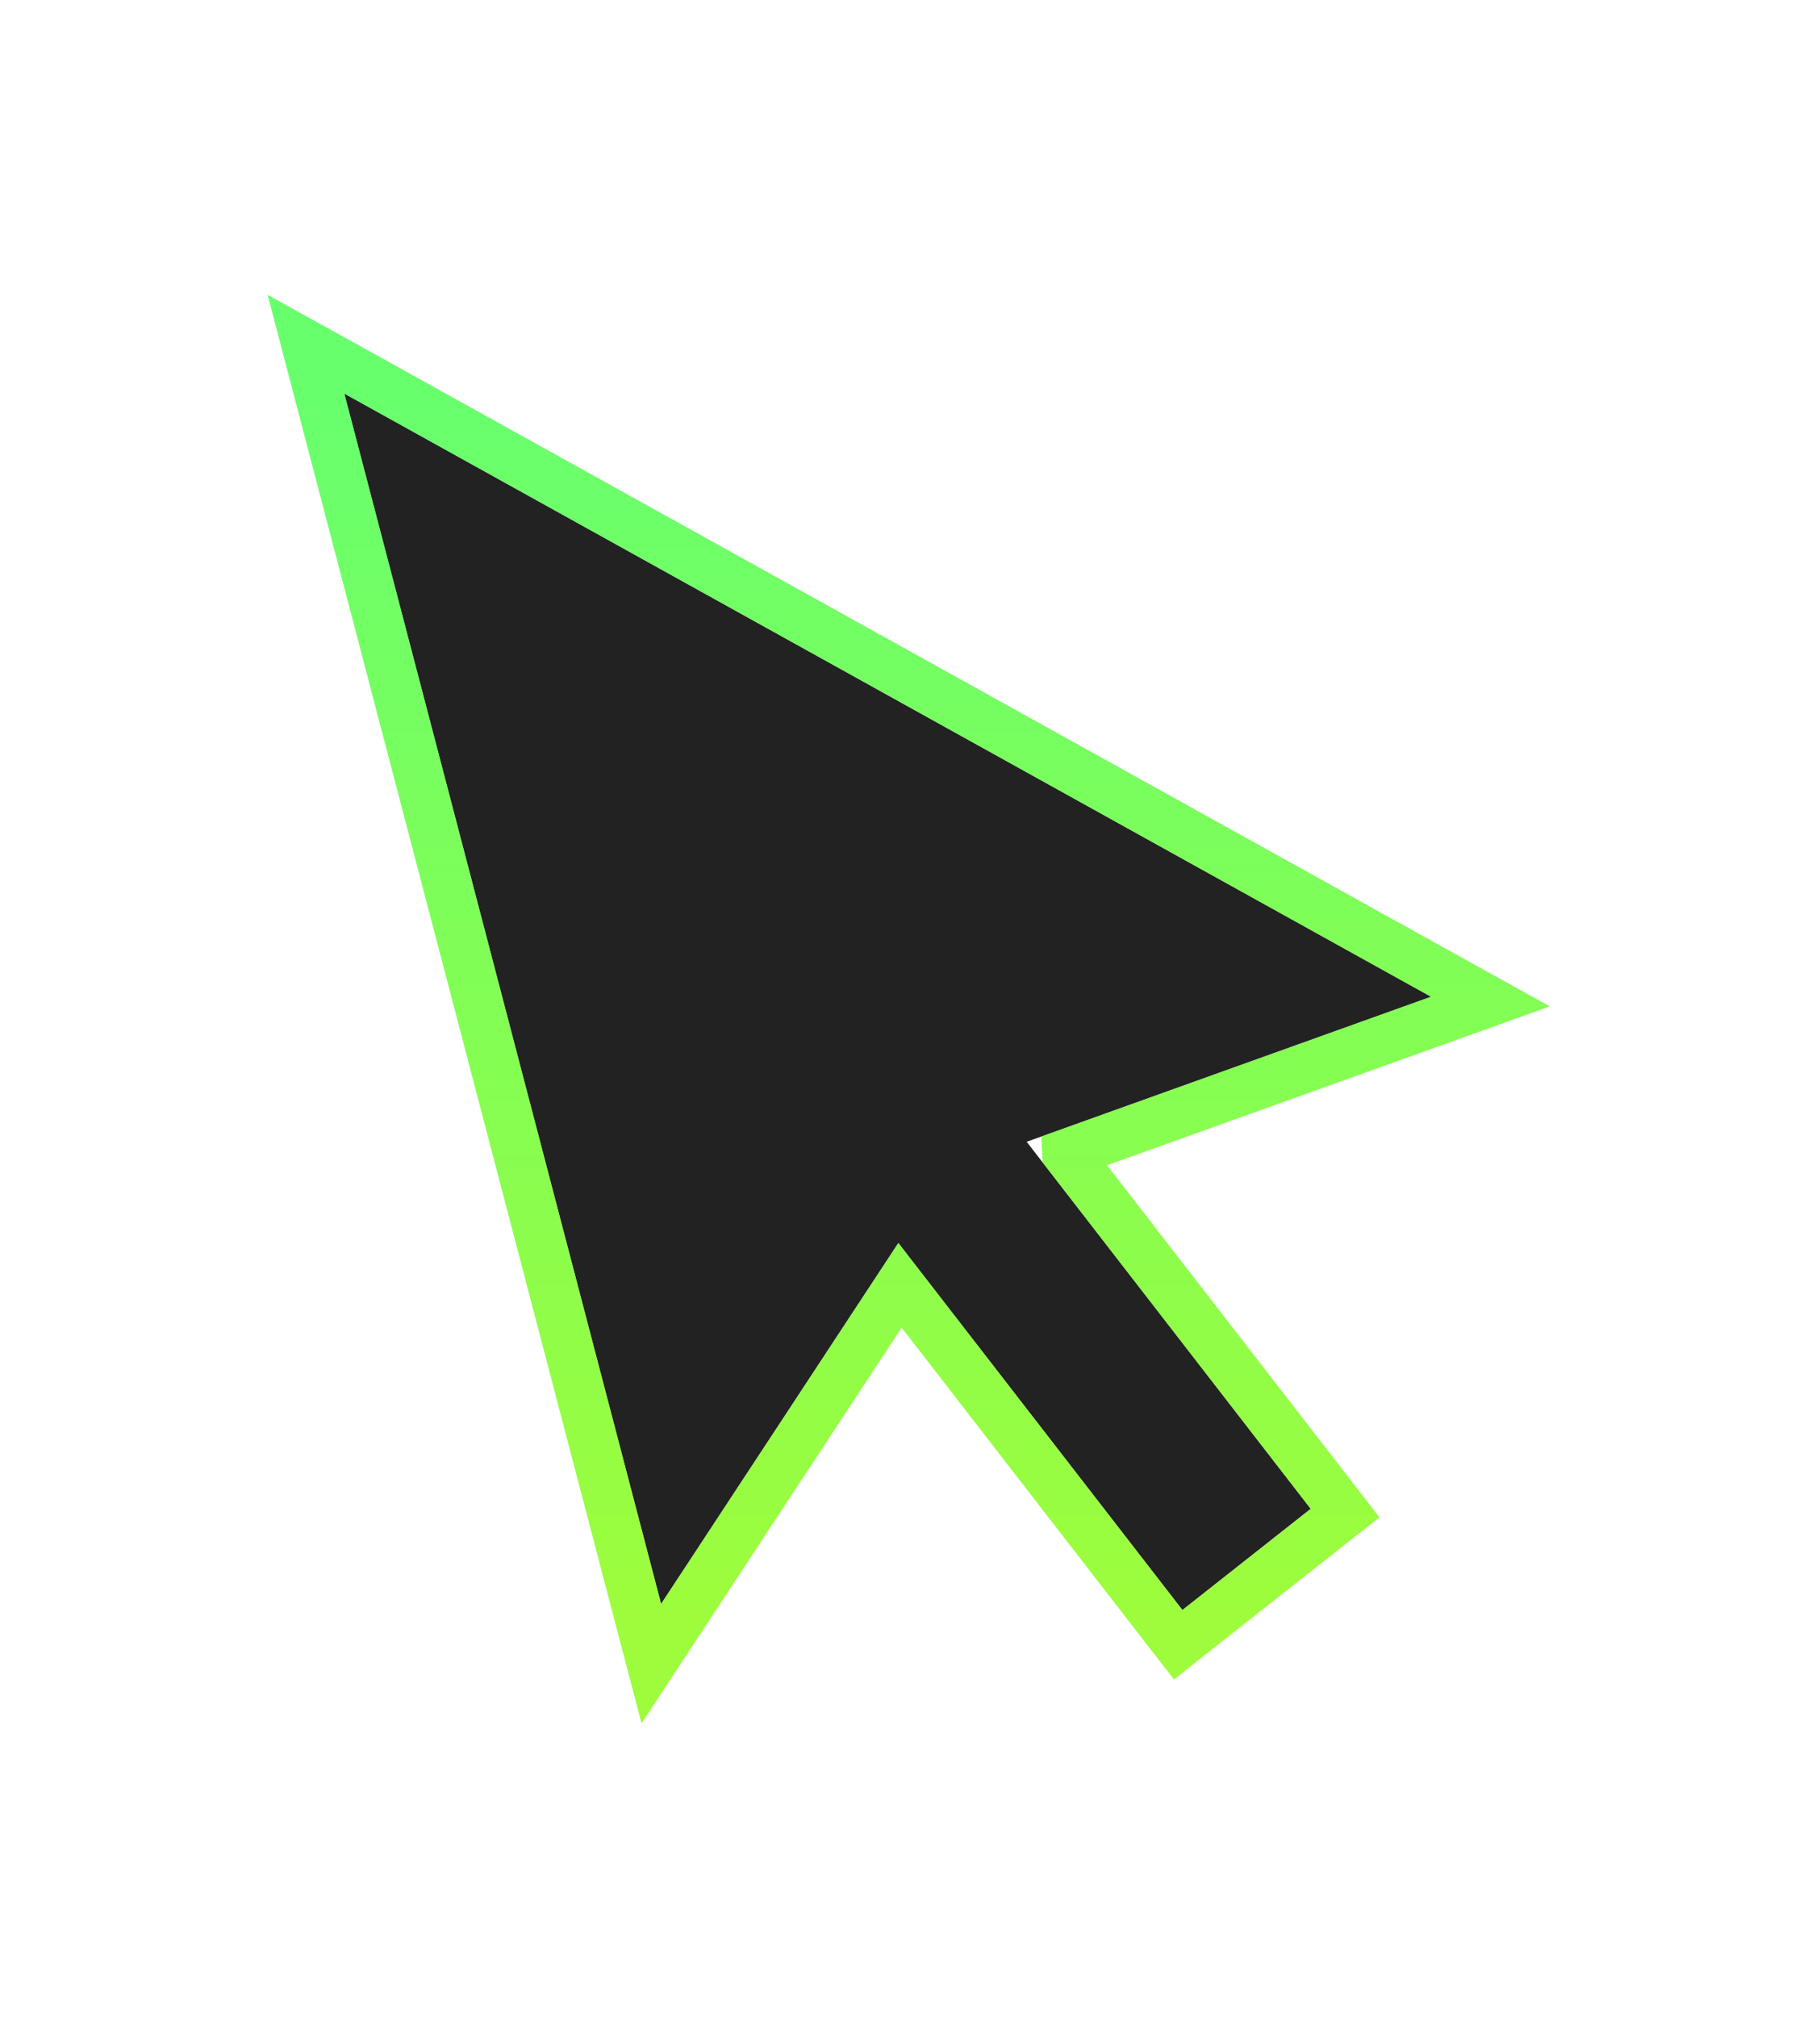 <svg xmlns="http://www.w3.org/2000/svg" fill="none" viewBox="0 0 37 41">
  <defs/>
  <g filter="url(#filter0_di)">
    <path fill="#222" fill-rule="evenodd" d="M20.872 23.207l8.22-2.948L7 8l6.44 24.6 4.823-7.336 5.775 7.46 2.608-2.057-5.774-7.46z" clip-rule="evenodd"/>
    <path stroke="url(#paint0_linear)" stroke-opacity=".8" d="M21.689 23.445l7.571-2.715 1.039-.373-.965-.535L7.243 7.562 6.22 6.996l.296 1.132 6.44 24.6.285 1.087.617-.939 4.439-6.751 5.345 6.906.31.399.395-.313 2.609-2.056.389-.307-.303-.392-5.353-6.916z"/>
  </g>
  <defs>
    <linearGradient id="paint0_linear" x1="18.046" x2="18.046" y1="8" y2="32.724" gradientUnits="userSpaceOnUse">
      <stop stop-color="#42FF49"/>
      <stop offset="1" stop-color="#84FC0C"/>
    </linearGradient>
    <filter id="filter0_di" width="36.066" height="39.036" x=".439" y=".991" color-interpolation-filters="sRGB" filterUnits="userSpaceOnUse">
      <feFlood flood-opacity="0" result="BackgroundImageFix"/>
      <feColorMatrix in="SourceAlpha" values="0 0 0 0 0 0 0 0 0 0 0 0 0 0 0 0 0 0 127 0"/>
      <feOffset/>
      <feGaussianBlur stdDeviation="2.5"/>
      <feColorMatrix values="0 0 0 0 0.467 0 0 0 0 0.941 0 0 0 0 0.067 0 0 0 1 0"/>
      <feBlend in2="BackgroundImageFix" result="effect1_dropShadow"/>
      <feBlend in="SourceGraphic" in2="effect1_dropShadow" result="shape"/>
      <feColorMatrix in="SourceAlpha" result="hardAlpha" values="0 0 0 0 0 0 0 0 0 0 0 0 0 0 0 0 0 0 127 0"/>
      <feOffset/>
      <feGaussianBlur stdDeviation="3"/>
      <feComposite in2="hardAlpha" k2="-1" k3="1" operator="arithmetic"/>
      <feColorMatrix values="0 0 0 0 0.118 0 0 0 0 1 0 0 0 0 0 0 0 0 1 0"/>
      <feBlend in2="shape" result="effect2_innerShadow"/>
    </filter>
  </defs>
</svg>